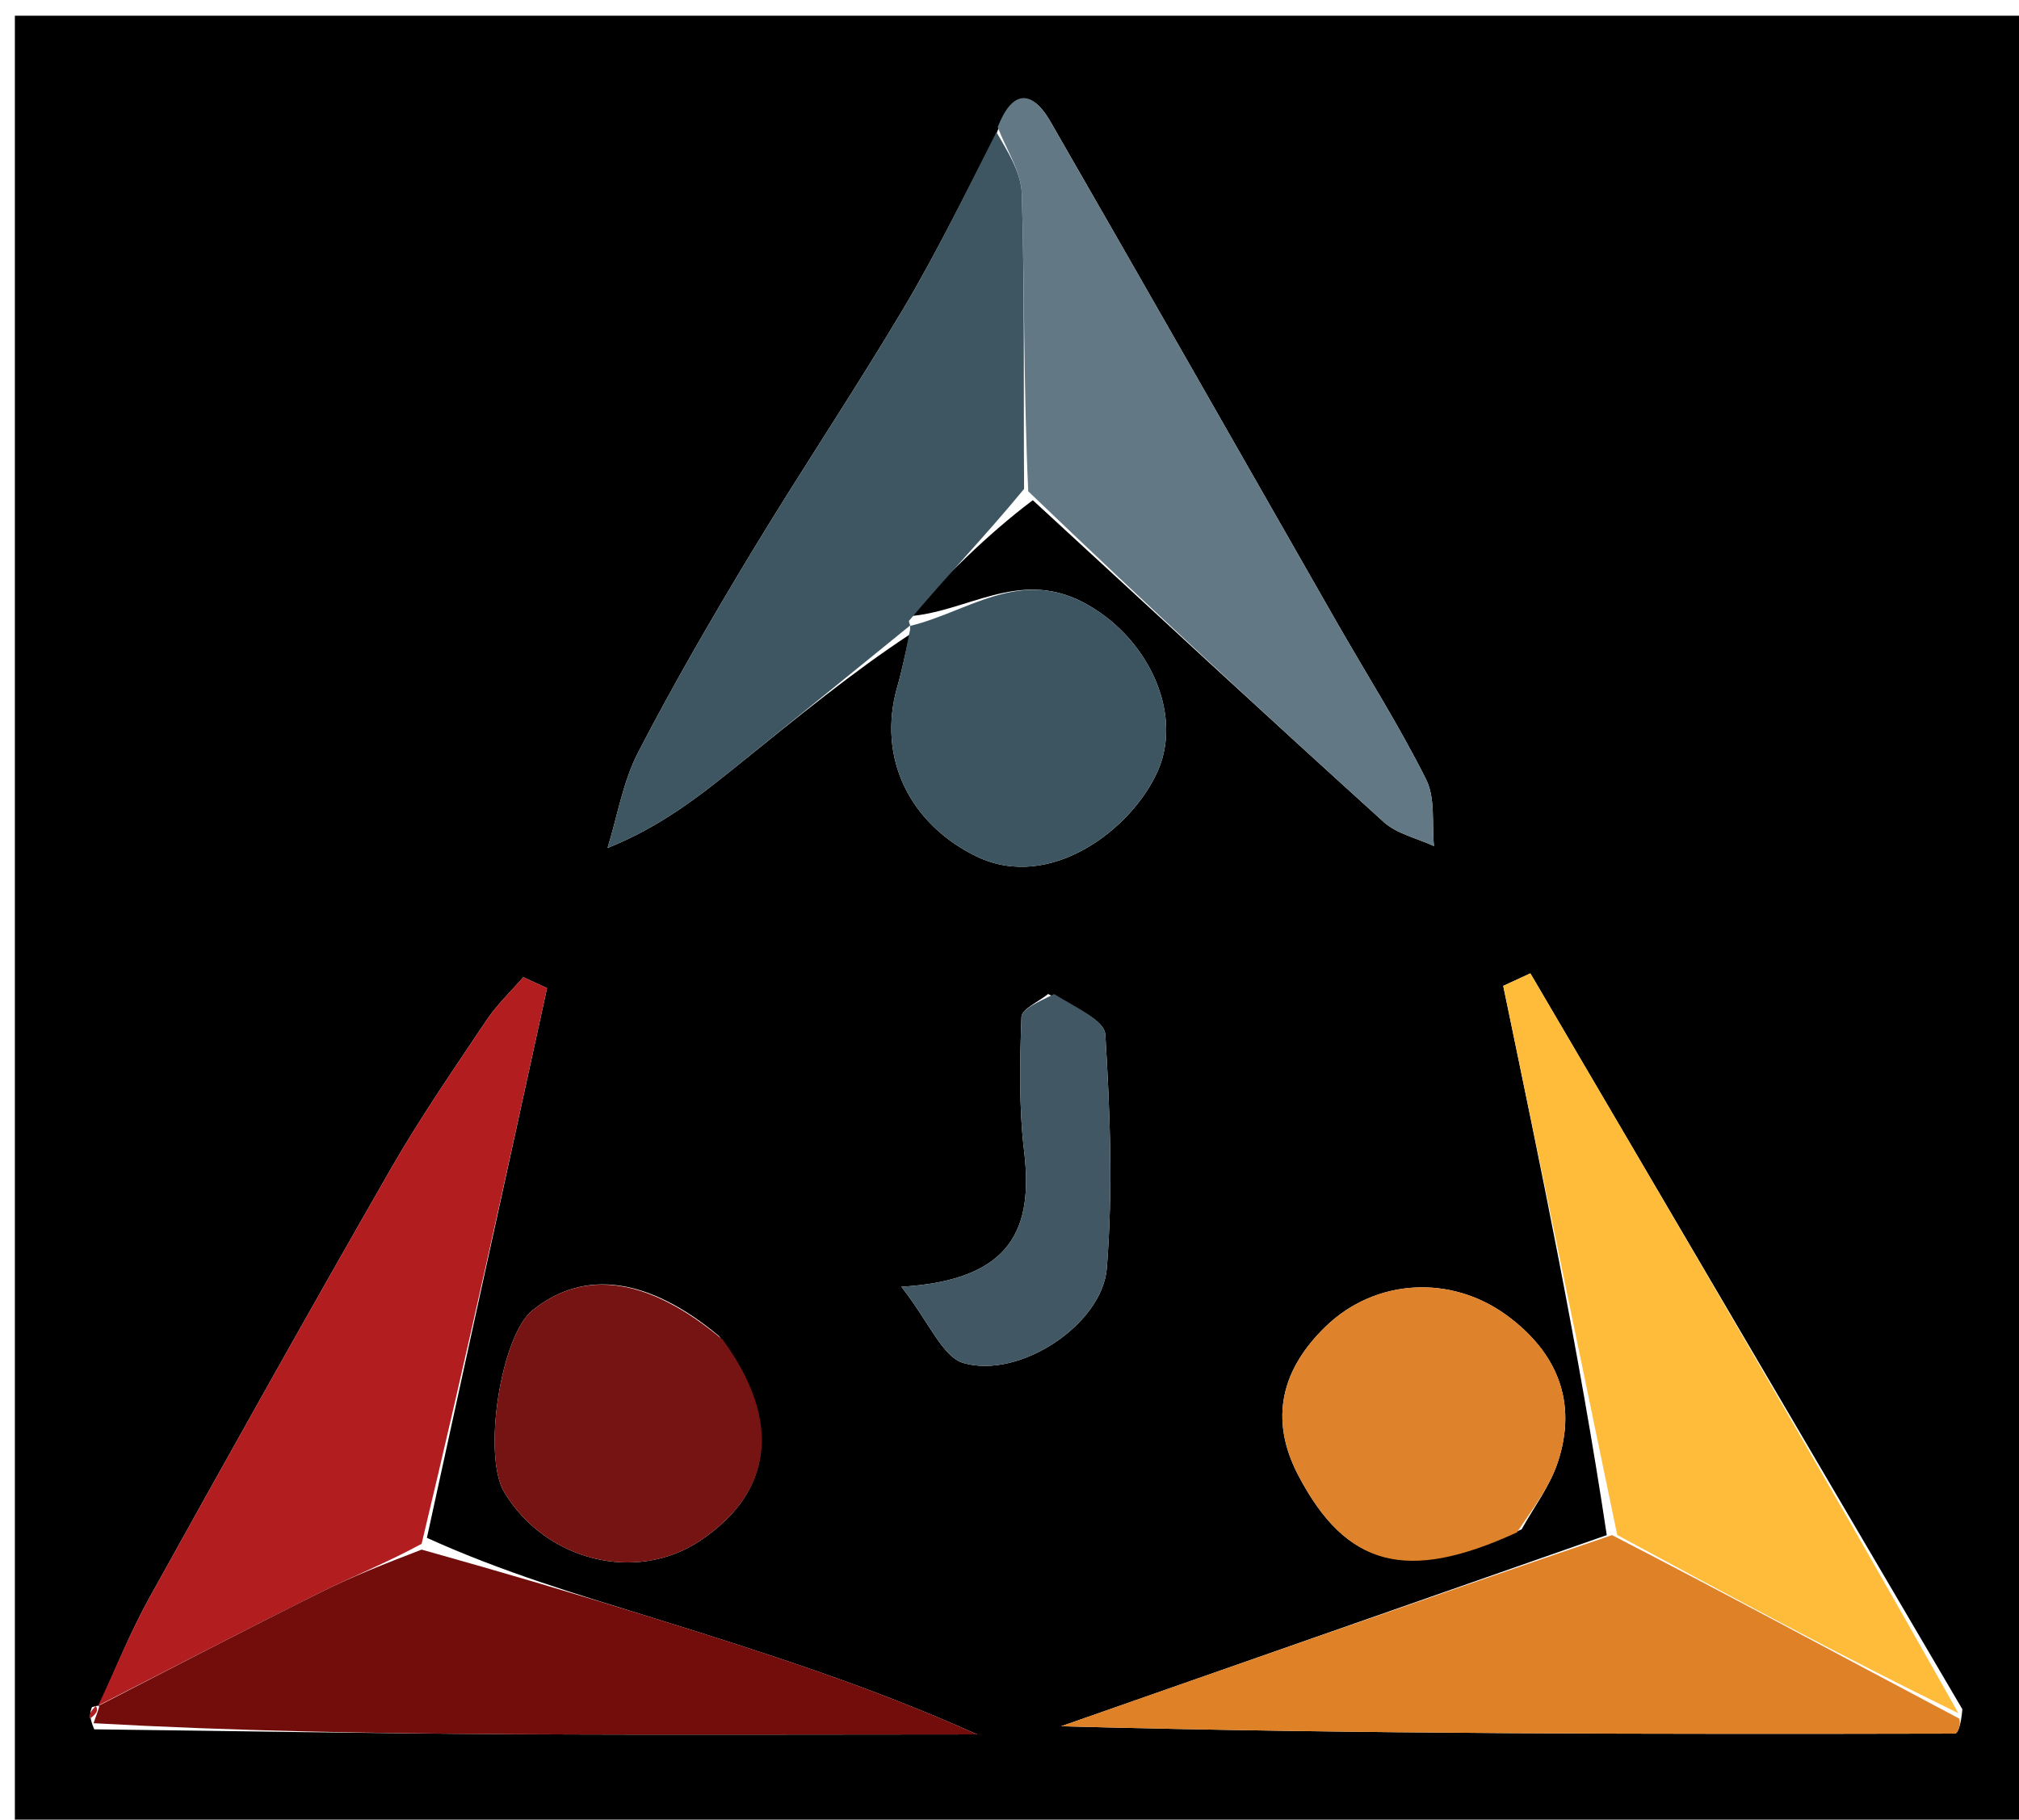 <svg version="1.1" id="Layer_1" xmlns="http://www.w3.org/2000/svg" xmlns:xlink="http://www.w3.org/1999/xlink" x="0px" y="0px"
	 width="100%" viewBox="0 0 142 128" enable-background="new 0 0 142 128" xml:space="preserve">
<path fill="#000000" opacity="1" stroke="none" 
	d="
M100,129 
	C66.697,129 33.894,129 1.046,129 
	C1.046,86.403 1.046,43.807 1.046,1.105 
	C48.219,1.105 95.439,1.105 142.829,1.105 
	C142.829,43.666 142.829,86.333 142.829,129 
	C128.807,129 114.654,129 100,129 
M6.476,120.081 
	C6.349,120.392 6.222,120.702 6.628,121.648 
	C16.433,121.768 26.236,121.939 36.041,121.993 
	C46.937,122.053 57.835,122.007 68.731,122.007 
	C61.286,118.652 53.673,116.221 46.043,113.846 
	C40.718,112.188 35.37,110.606 30.025,108.178 
	C32.842,95.288 35.658,82.398 38.475,69.508 
	C37.918,69.251 37.361,68.995 36.803,68.738 
	C35.931,69.748 34.942,70.681 34.206,71.782 
	C31.902,75.227 29.538,78.647 27.478,82.238 
	C21.751,92.218 16.131,102.261 10.547,112.322 
	C9.179,114.788 8.111,117.421 6.969,120.003 
	C6.969,120.003 6.991,119.938 6.476,120.081 
M63.982,44.635 
	C63.699,45.842 63.468,47.064 63.123,48.253 
	C61.621,53.435 64.115,58.03 68.678,60.244 
	C73.868,62.762 79.695,58.289 81.465,54.149 
	C83.218,50.051 80.656,44.687 76.143,42.352 
	C71.603,40.004 67.965,43.092 63.846,43.351 
	C66.582,40.518 69.318,37.684 72.639,35.187 
	C80.854,42.745 89.044,50.331 97.319,57.822 
	C98.247,58.662 99.663,58.963 100.853,59.515 
	C100.697,57.942 100.965,56.158 100.305,54.838 
	C98.417,51.06 96.137,47.478 94.037,43.805 
	C87.318,32.054 80.634,20.283 73.878,8.554 
	C72.517,6.191 71.157,6.4 69.991,9.647 
	C67.859,13.663 65.88,17.771 63.559,21.675 
	C60.113,27.468 56.351,33.072 52.864,38.842 
	C50.073,43.462 47.359,48.14 44.878,52.931 
	C43.813,54.99 43.426,57.401 42.73,59.652 
	C46.483,58.15 49.246,55.965 51.986,53.753 
	C56.008,50.507 60.015,47.242 63.982,44.635 
M138.017,120.235 
	C127.889,102.98 117.761,85.726 107.633,68.471 
	C106.997,68.764 106.361,69.058 105.725,69.351 
	C108.397,82.228 111.07,95.104 113.007,107.988 
	C100.214,112.47 87.42,116.952 74.627,121.434 
	C95.654,121.991 116.569,121.994 137.484,121.95 
	C137.705,121.949 137.926,121.327 138.017,120.235 
M107.019,107.581 
	C107.879,106.028 108.995,104.559 109.549,102.903 
	C110.981,98.622 109.506,95.122 105.978,92.531 
	C102.063,89.656 96.733,89.92 93.221,93.328 
	C90.205,96.256 89.193,99.749 91.318,103.794 
	C94.669,110.174 98.866,111.393 107.019,107.581 
M50.583,93.995 
	C45.632,89.859 41.103,89.229 37.452,92.17 
	C35.221,93.966 33.915,102.389 35.467,104.972 
	C38.368,109.803 44.737,111.385 49.225,108.39 
	C54.357,104.965 55.03,100.009 50.583,93.995 
M73.715,69.924 
	C73.06,70.46 71.86,70.978 71.84,71.537 
	C71.727,74.681 71.657,77.864 72.028,80.98 
	C72.668,86.354 71.246,90.05 63.398,90.515 
	C65.376,93.052 66.288,95.456 67.771,95.884 
	C71.698,97.018 77.532,93.185 77.847,89.194 
	C78.276,83.751 78.078,78.234 77.739,72.774 
	C77.676,71.765 75.672,70.876 73.715,69.924 
z"/>
<path fill="#627985" opacity="1" stroke="none" 
	d="
M70.171,8.939 
	C71.157,6.4 72.517,6.191 73.878,8.554 
	C80.634,20.283 87.318,32.054 94.037,43.805 
	C96.137,47.478 98.417,51.06 100.305,54.838 
	C100.965,56.158 100.697,57.942 100.853,59.515 
	C99.663,58.963 98.247,58.662 97.319,57.822 
	C89.044,50.331 80.854,42.745 72.318,34.561 
	C71.98,27.168 72.071,20.397 71.864,13.635 
	C71.816,12.054 70.762,10.503 70.171,8.939 
z"/>
<path fill="#B21D20" opacity="1" stroke="none" 
	d="
M6.905,119.977 
	C8.111,117.421 9.179,114.788 10.547,112.322 
	C16.131,102.261 21.751,92.218 27.478,82.238 
	C29.538,78.647 31.902,75.227 34.206,71.782 
	C34.942,70.681 35.931,69.748 36.803,68.738 
	C37.361,68.995 37.918,69.251 38.475,69.508 
	C35.658,82.398 32.842,95.288 29.652,108.601 
	C27.051,110.005 24.78,110.901 22.603,111.985 
	C17.347,114.602 12.135,117.308 6.905,119.977 
z"/>
<path fill="#FFBC3B" opacity="1" stroke="none" 
	d="
M113.742,107.981 
	C111.07,95.104 108.397,82.228 105.725,69.351 
	C106.361,69.058 106.997,68.764 107.633,68.471 
	C117.761,85.726 127.889,102.98 137.738,120.518 
	C129.553,116.527 121.647,112.254 113.742,107.981 
z"/>
<path fill="#3E5662" opacity="1" stroke="none" 
	d="
M70.081,9.293 
	C70.762,10.503 71.816,12.054 71.864,13.635 
	C72.071,20.397 71.98,27.168 72.026,34.393 
	C69.318,37.684 66.582,40.518 63.921,43.685 
	C63.997,44.019 64.028,43.985 64.028,43.985 
	C60.015,47.242 56.008,50.507 51.986,53.753 
	C49.246,55.965 46.483,58.15 42.73,59.652 
	C43.426,57.401 43.813,54.99 44.878,52.931 
	C47.359,48.14 50.073,43.462 52.864,38.842 
	C56.351,33.072 60.113,27.468 63.559,21.675 
	C65.88,17.771 67.859,13.663 70.081,9.293 
z"/>
<path fill="#DE8127" opacity="1" stroke="none" 
	d="
M113.375,107.985 
	C121.647,112.254 129.553,116.527 137.802,120.897 
	C137.926,121.327 137.705,121.949 137.484,121.95 
	C116.569,121.994 95.654,121.991 74.627,121.434 
	C87.42,116.952 100.214,112.47 113.375,107.985 
z"/>
<path fill="#720D0C" opacity="1" stroke="none" 
	d="
M6.937,119.99 
	C12.135,117.308 17.347,114.602 22.603,111.985 
	C24.78,110.901 27.051,110.005 29.656,109.007 
	C35.37,110.606 40.718,112.188 46.043,113.846 
	C53.673,116.221 61.286,118.652 68.731,122.007 
	C57.835,122.007 46.937,122.053 36.041,121.993 
	C26.236,121.939 16.433,121.768 6.581,121.218 
	C6.796,120.564 6.948,120.28 6.991,119.938 
	C6.991,119.938 6.969,120.003 6.937,119.99 
z"/>
<path fill="#DE832C" opacity="1" stroke="none" 
	d="
M106.686,107.798 
	C98.866,111.393 94.669,110.174 91.318,103.794 
	C89.193,99.749 90.205,96.256 93.221,93.328 
	C96.733,89.92 102.063,89.656 105.978,92.531 
	C109.506,95.122 110.981,98.622 109.549,102.903 
	C108.995,104.559 107.879,106.028 106.686,107.798 
z"/>
<path fill="#761413" opacity="1" stroke="none" 
	d="
M50.846,94.255 
	C55.03,100.009 54.357,104.965 49.225,108.39 
	C44.737,111.385 38.368,109.803 35.467,104.972 
	C33.915,102.389 35.221,93.966 37.452,92.17 
	C41.103,89.229 45.632,89.859 50.846,94.255 
z"/>
<path fill="#3D5561" opacity="1" stroke="none" 
	d="
M63.982,44.036 
	C67.965,43.092 71.603,40.004 76.143,42.352 
	C80.656,44.687 83.218,50.051 81.465,54.149 
	C79.695,58.289 73.868,62.762 68.678,60.244 
	C64.115,58.03 61.621,53.435 63.123,48.253 
	C63.468,47.064 63.699,45.842 64.005,44.31 
	C64.028,43.985 63.997,44.019 63.982,44.036 
z"/>
<path fill="#415864" opacity="1" stroke="none" 
	d="
M74.139,69.928 
	C75.672,70.876 77.676,71.765 77.739,72.774 
	C78.078,78.234 78.276,83.751 77.847,89.194 
	C77.532,93.185 71.698,97.018 67.771,95.884 
	C66.288,95.456 65.376,93.052 63.398,90.515 
	C71.246,90.05 72.668,86.354 72.028,80.98 
	C71.657,77.864 71.727,74.681 71.84,71.537 
	C71.86,70.978 73.06,70.46 74.139,69.928 
z"/>
<path fill="#B21D20" opacity="1" stroke="none" 
	d="
M6.733,120.01 
	C6.948,120.28 6.796,120.564 6.314,120.9 
	C6.222,120.702 6.349,120.392 6.733,120.01 
z"/>
</svg>